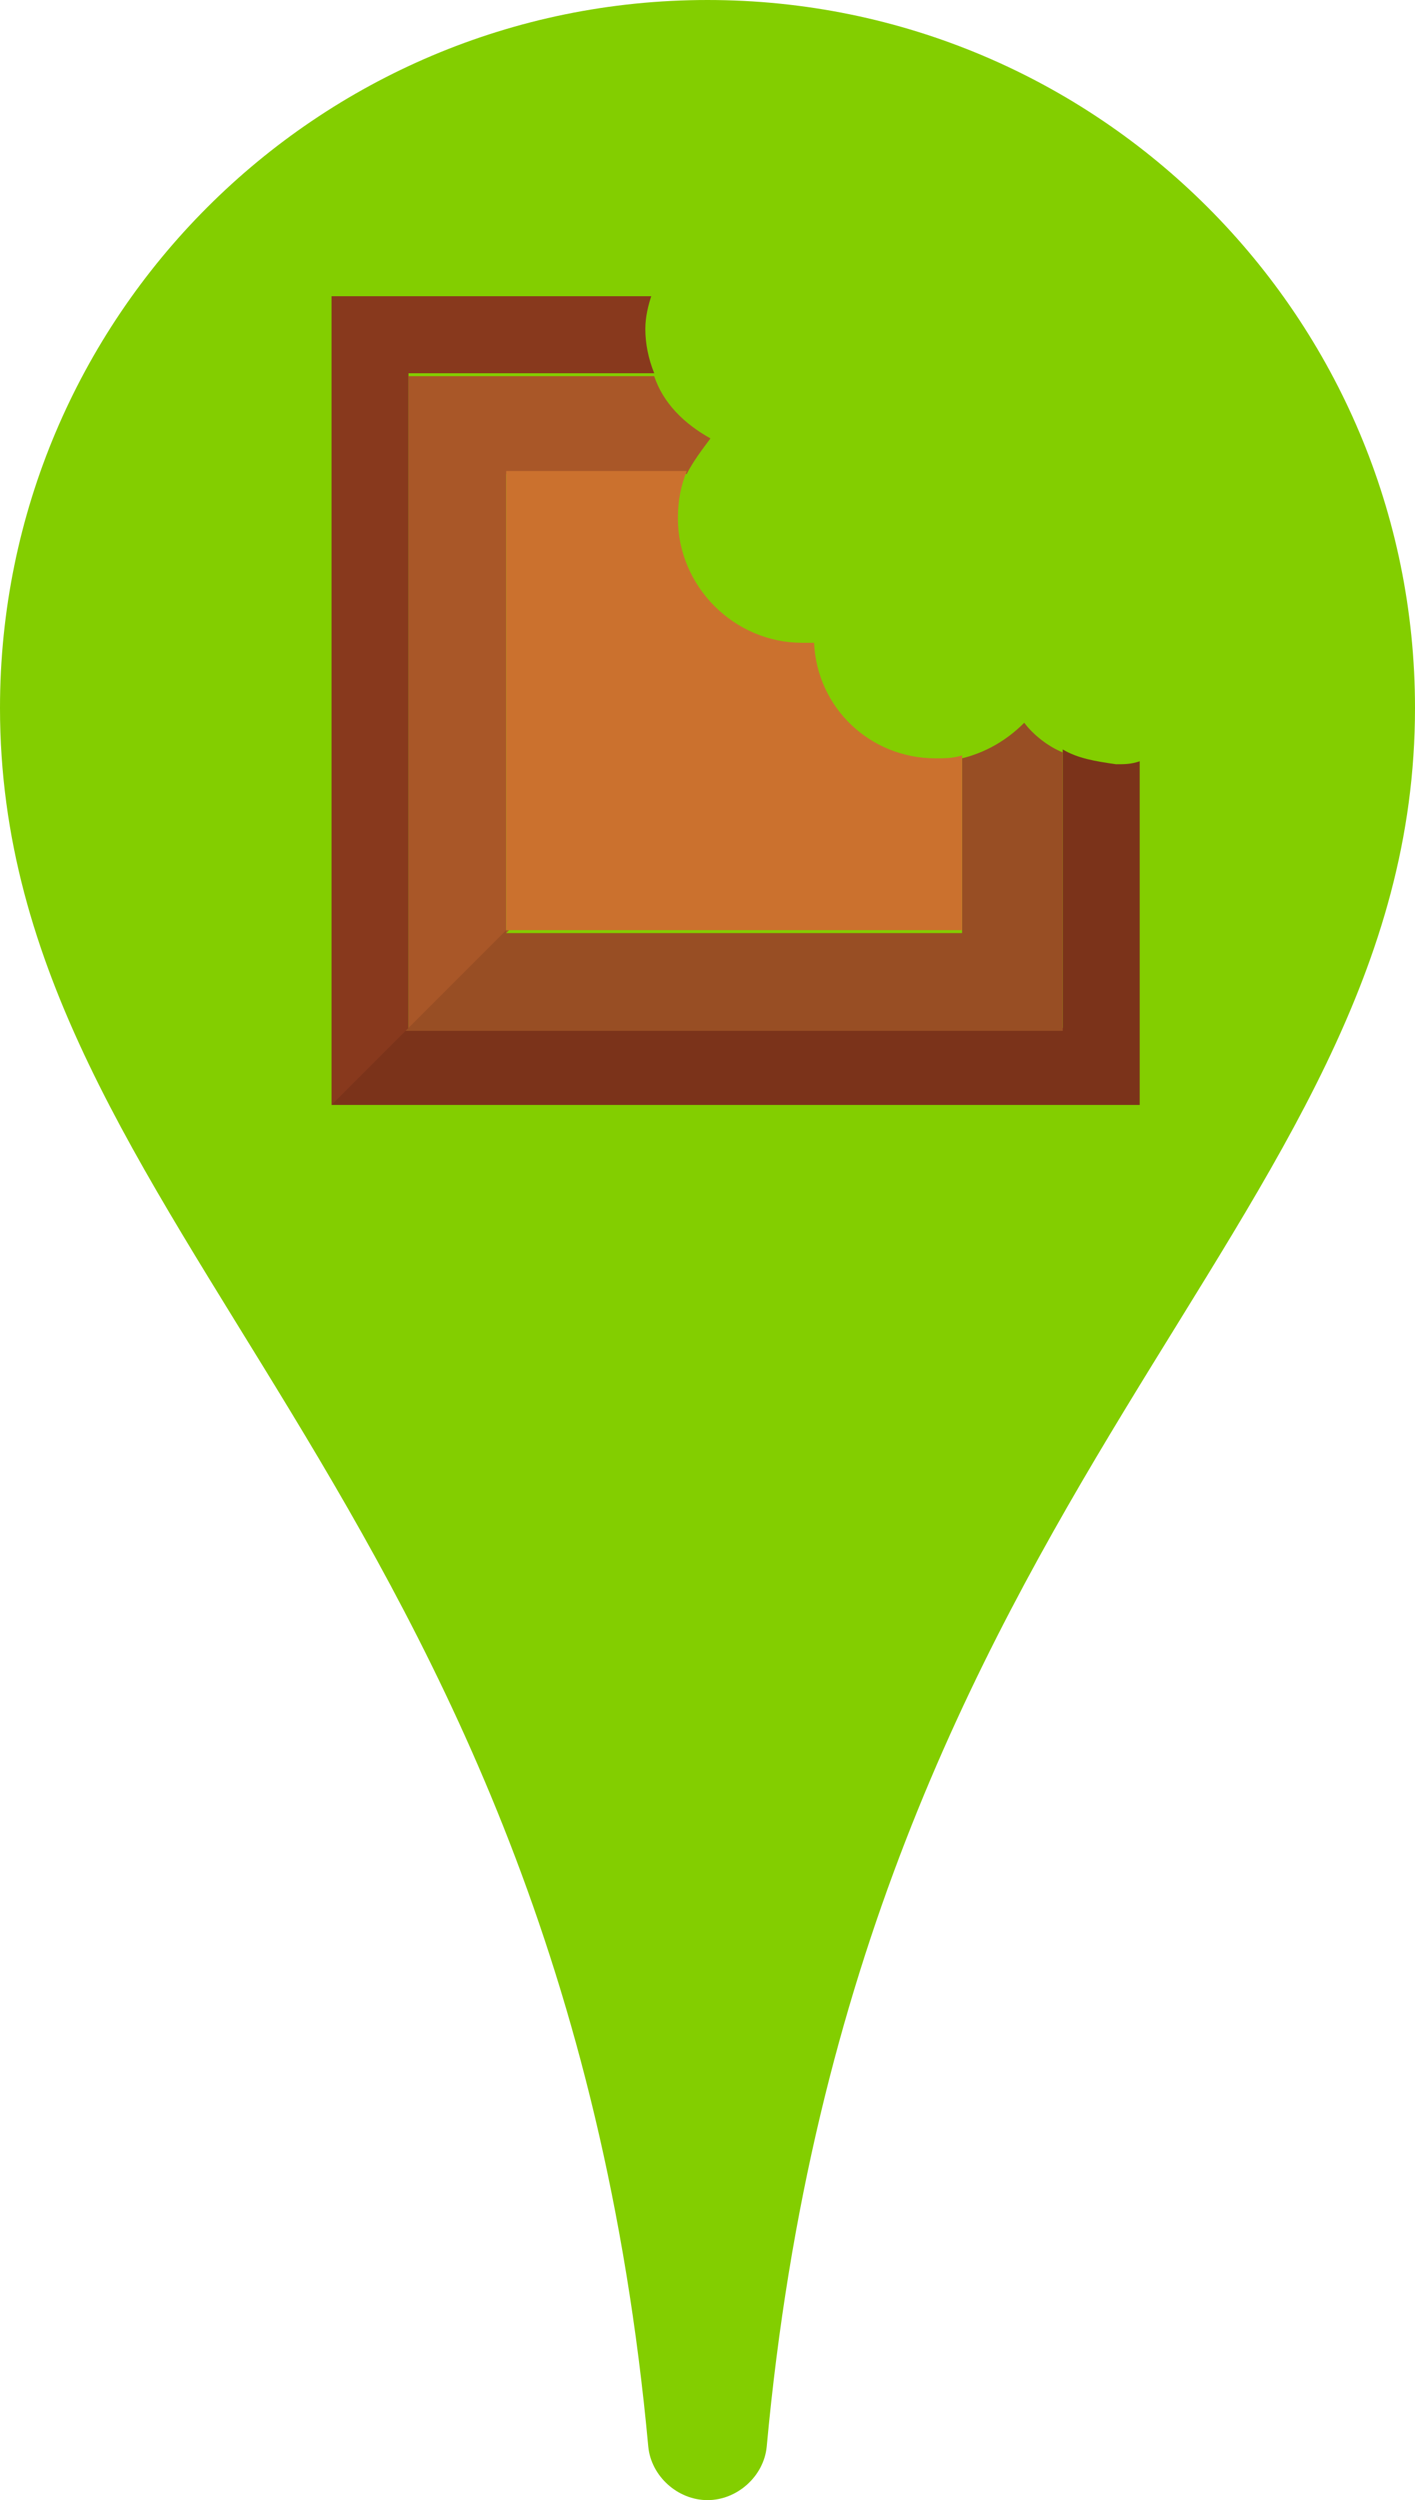<svg xmlns="http://www.w3.org/2000/svg" viewBox="51.1 88.6 47.8 84.4" enable-background="new 51.1 88.6 47.8 84.4"><g><g><path fill="#83CE00" d="M75 173c-1 0-1.9-.8-2-1.8-3-32.5-21.9-41.1-21.9-58.7 0-13.2 10.7-23.9 23.9-23.9s23.9 10.7 23.9 23.9c0 17.6-18.9 26.1-21.9 58.7-.1 1-1 1.8-2 1.8z"/><path fill="#88391D" d="M64.9 101.2h8.3c-.2-.5-.3-1-.3-1.5 0-.4.1-.8.2-1.1H62.3v27.3l2.6-2.6v-22.1zM87 113.9v9.4H64.9l-2.6 2.6h27.3v-11.6c-.3.1-.5.1-.8.1-.7-.1-1.3-.2-1.8-.5z"/><path opacity=".1" enable-background="new" d="M87 113.9v9.4H64.9l-2.6 2.6h27.3v-11.6c-.3.1-.5.1-.8.1-.7-.1-1.3-.2-1.8-.5z"/><path fill="#A95728" d="M64.9 123.3l3.4-3.3h-.1v-15.4h6.1c.2-.4.5-.8.8-1.2-.9-.5-1.6-1.2-1.9-2.1h-8.3v22zM68.2 120l-3.4 3.4H87V114c-.5-.2-1-.6-1.3-1-.6.6-1.3 1-2.1 1.2v5.9H68.2z"/><path opacity=".1" enable-background="new" d="M68.2 120l-3.4 3.4H87V114c-.5-.2-1-.6-1.3-1-.6.6-1.3 1-2.1 1.2v5.9H68.2z"/><path fill="#CB712E" d="M68.2 120h15.4v-5.9c-.3.1-.6.1-.9.1-2.2 0-4-1.7-4.1-3.9h-.4c-2.3 0-4.2-1.9-4.2-4.2 0-.6.1-1.1.3-1.6h-6.1V120z"/></g></g></svg>